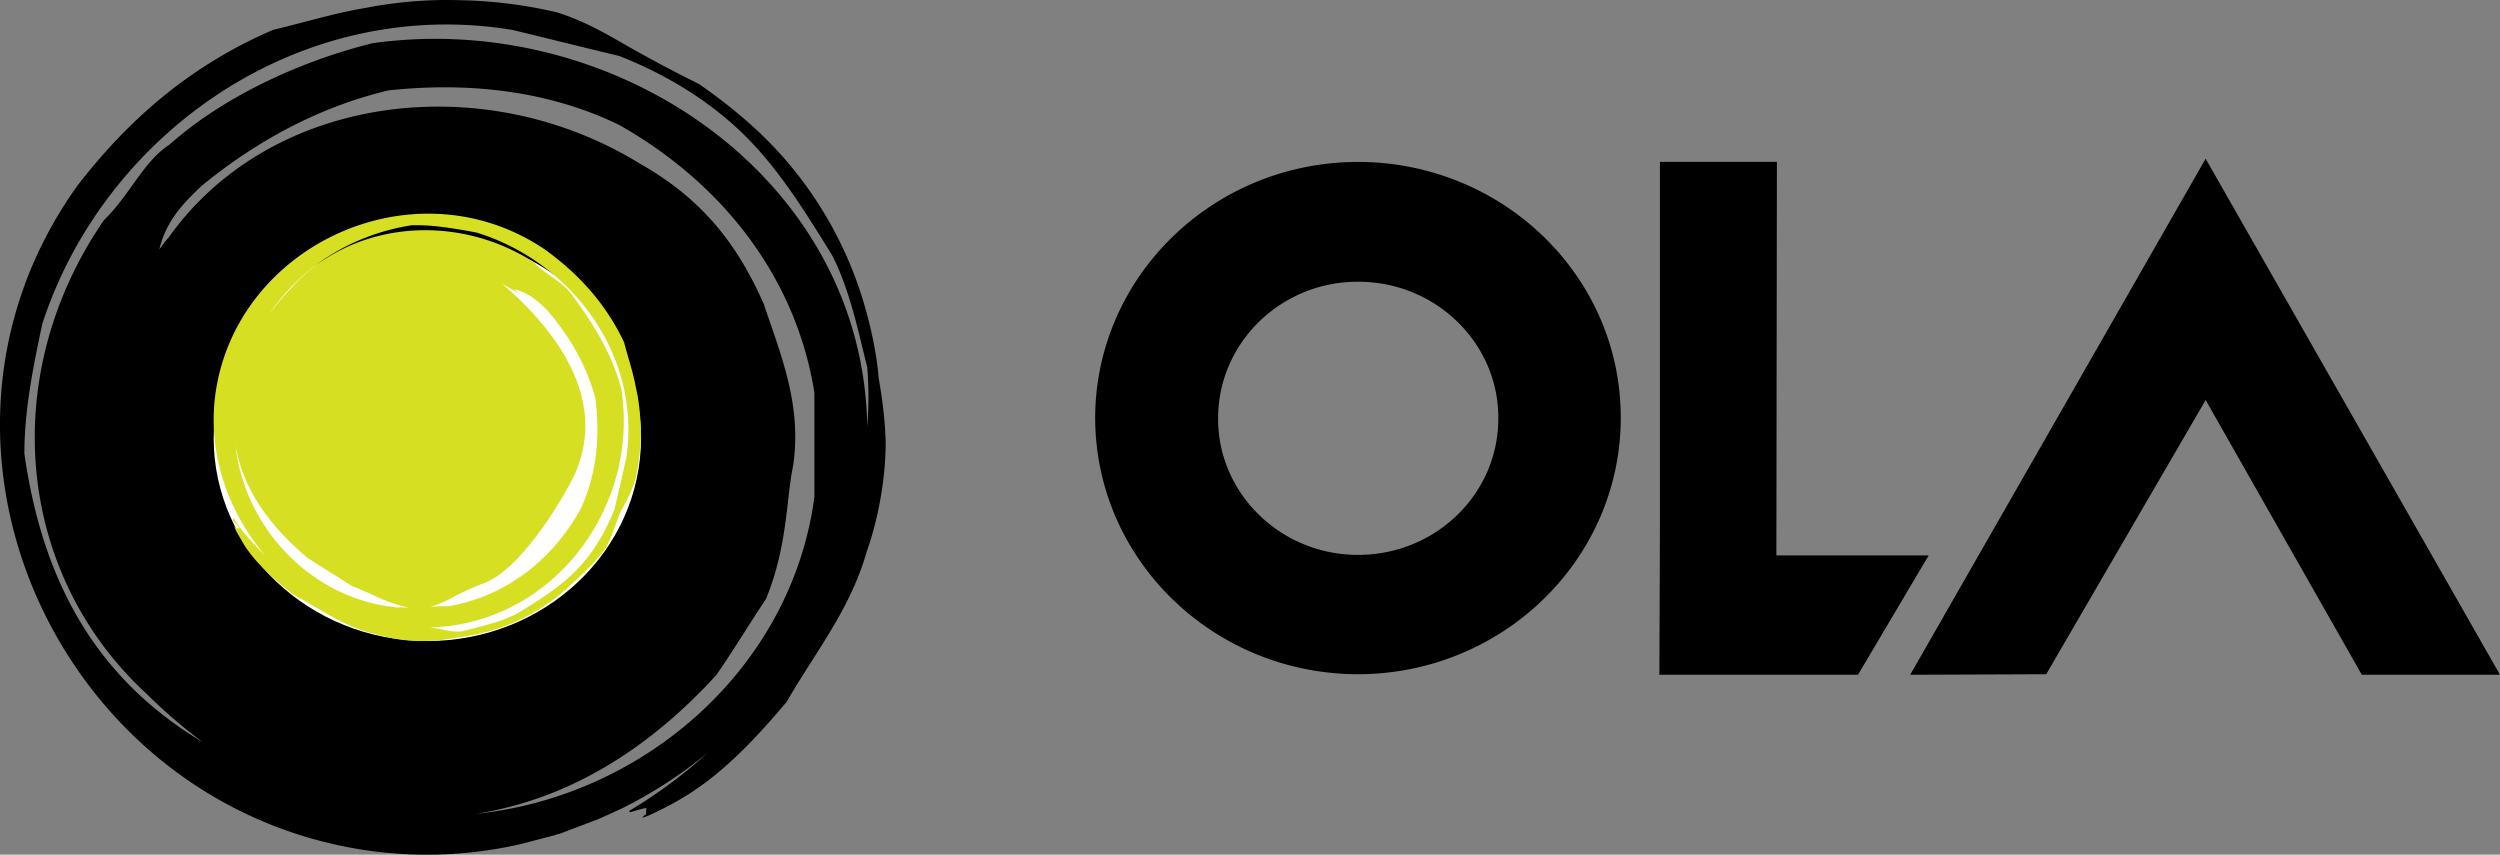<svg xmlns="http://www.w3.org/2000/svg" width="117" height="40" viewBox="0 0 117 40">
    <rect x="0" y="0" width="117" height="40" fill="#808080" stroke="none"/>
    <g fill="none" fill-rule="nonzero">
        <path fill="#000" d="M103.224 18.722l-7.461 12.832-6.366.025 13.827-24.151L117 31.579h-6.467l-7.309-12.858v.001zm-20.091 7.271h7.13l-3.31 5.586h-9.294l.025-6.801V7.576h5.475l-.025 18.417h-.001zM63.578 7.577c6.799.025 12.299 5.386 12.274 12.012-.026 6.603-5.526 11.965-12.325 11.965-6.773-.025-12.273-5.386-12.273-12.014.025-6.602 5.525-11.963 12.324-11.963zm-.025 18.392c3.64 0 6.568-2.855 6.568-6.38.026-3.523-2.927-6.403-6.543-6.403-3.616-.025-6.57 2.855-6.57 6.38-.025 3.523 2.929 6.403 6.544 6.403h.001zM41.12 17.683c-.076-.994-.332-2.309-.714-3.574a18.117 18.117 0 0 0-3.997-7.025c-.968-1.042-2.063-2.01-3.694-3.152a62.292 62.292 0 0 1-3.666-1.96C28.26 1.524 27.317.976 26.071.58a21.552 21.552 0 0 0-4.508-.57 19.854 19.854 0 0 0-4.38.347c-1.502.248-2.75.644-4.405 1.042-3.744 1.613-6.646 4.046-9.142 7.273-8.709 12.137-.84 29.14 13.7 31.15 2.394.323 4.788.198 7.053-.323l1.605-.421a.474.474 0 0 1 .177-.05l1.835-.695c.1-.05.177-.076.28-.125l.763-.347a20.917 20.917 0 0 0 4.1-2.655 23.417 23.417 0 0 1-3.718 2.754l.076.05c.256-.075.484-.15.739-.198 0 0 0 .396-.05.322-.408.298.229.025 1.043-.398a12.815 12.815 0 0 0 2.317-1.539c1.045-.868 1.961-1.812 3.26-3.35 1.324-2.308 2.98-4.32 3.744-7.025.255-.72.483-1.563.636-2.432a15.58 15.58 0 0 0 .255-2.68c-.025-.919-.127-1.863-.331-3.028zM22.276 38.086c4.456-.696 8.2-3.152 11.255-6.503.84-1.217 1.502-2.334 2.317-3.55 1.018-2.483.943-4.691 1.273-6.254.408-2.831-.56-5.114-1.374-7.546-1.248-2.83-2.903-4.94-5.806-6.578-7.335-4.517-17.316-3.253-22.077 3.5-.025 0-.154.173-.409.52.332-1.388 1.173-2.208 2.012-3.003 2.496-2.035 5.4-3.65 8.71-4.442 3.744-.398 7.46 0 10.795 1.613 4.992 2.83 8.303 7.274 9.142 12.533v4.866c-1.043 7.968-7.919 14.025-15.838 14.844zm18.31-18.12C40.405 8.3 28.768.432 17.437 2.022c-3.31.818-6.927 2.456-9.499 4.74-1.248.818-1.833 2.333-3.08 3.548C-.135 17.584.733 26.892 6.945 32.552a24.074 24.074 0 0 0 2.546 2.184C4.3 31.632 1.955 26.94 1.141 21.233c0-2.036.407-4.047.84-6.082C4.885 6.24 14.026-.239 23.983 1.401c1.655.397 3.31.818 4.992 1.216 2.088.818 4.15 2.035 5.805 3.65 1.655 1.611 2.903 3.647 4.151 5.657.84 1.614 1.248 3.649 1.655 5.262a17.07 17.07 0 0 1 0 2.781v-.001z"/>
        <path fill="#FFF" d="M30 20.5c0 5.243-4.474 9.5-10 9.5-5.524 0-10-4.257-10-9.5S14.474 11 20 11s10 4.257 10 9.5z"/>
        <path fill="#D7DF23" d="M29.761 18.145c-.132-.734-.343-1.311-.553-2.123-.845-1.784-2.083-3.174-3.719-4.354-6.115-4.116-14.526-.157-15.421 6.871-.342 2.78.633 5.455 2.373 7.5-.528-.55-1.107-1.127-1.503-1.783l-.052.053c.052.157.264.262.316.419 0 0-.211 0-.158-.027-.158-.182-.026.106.21.499.212.393.475.761.791 1.102.45.498.923.944 1.714 1.547 1.161.602 2.189 1.39 3.533 1.756.37.107.79.21 1.214.289.447.08.869.106 1.344.106a8.26 8.26 0 0 0 1.502-.16 10.66 10.66 0 0 0 1.766-.365 9.109 9.109 0 0 0 3.48-1.994c.502-.47 1.215-1.074 1.767-1.861.449-.891.5-1.338.712-1.731.21-.394.474-.839.66-1.442.15-.716.239-1.445.263-2.177-.026-.733-.078-1.442-.238-2.124v-.001zm-6.275-4.876c.897.523 1.028.602.553.261.687.157 1.108.55 1.53.944 1.028 1.18 1.872 2.57 2.293 4.17.238 1.808.052 3.618-.711 5.218-1.37 2.438-3.56 4.064-6.17 4.51-.29 0-.605 0-.896.026.739-.132 1.214-.603 2.558-1.102 1.449-.524 3.084-2.962 3.876-4.379 2.32-3.855-.423-7.42-3.033-9.648zM18.53 28.423c-4.006-.418-7.092-3.748-7.513-7.604.368 2.151 1.634 3.802 3.347 5.271.607.394 1.503.944 2.11 1.338 1.028.393 1.634.813 2.636.997h-.58v-.002zm10.782-7c-.183.813-.368 1.6-.553 2.413-.396.997-.975 2.019-1.766 2.831-.791.814-1.793 1.443-2.794 2.046-.791.419-1.794.629-2.61.838-.476.053-1.03-.157-1.504-.182 5.853-.159 9.86-5.69 8.991-11.171-.423-1.6-1.266-2.99-2.294-4.38-.422-.603-1.24-.97-1.846-1.573-3.665-2.333-8.515-1.861-11.283 1.207-.388.403-.75.832-1.082 1.284 1.478-2.203 3.85-3.749 6.697-4.195 1.002-.027 2.03.158 3.032.341 4.43 1.363 7.725 5.717 7.012 10.542v-.001z"/>
    </g>
</svg>
